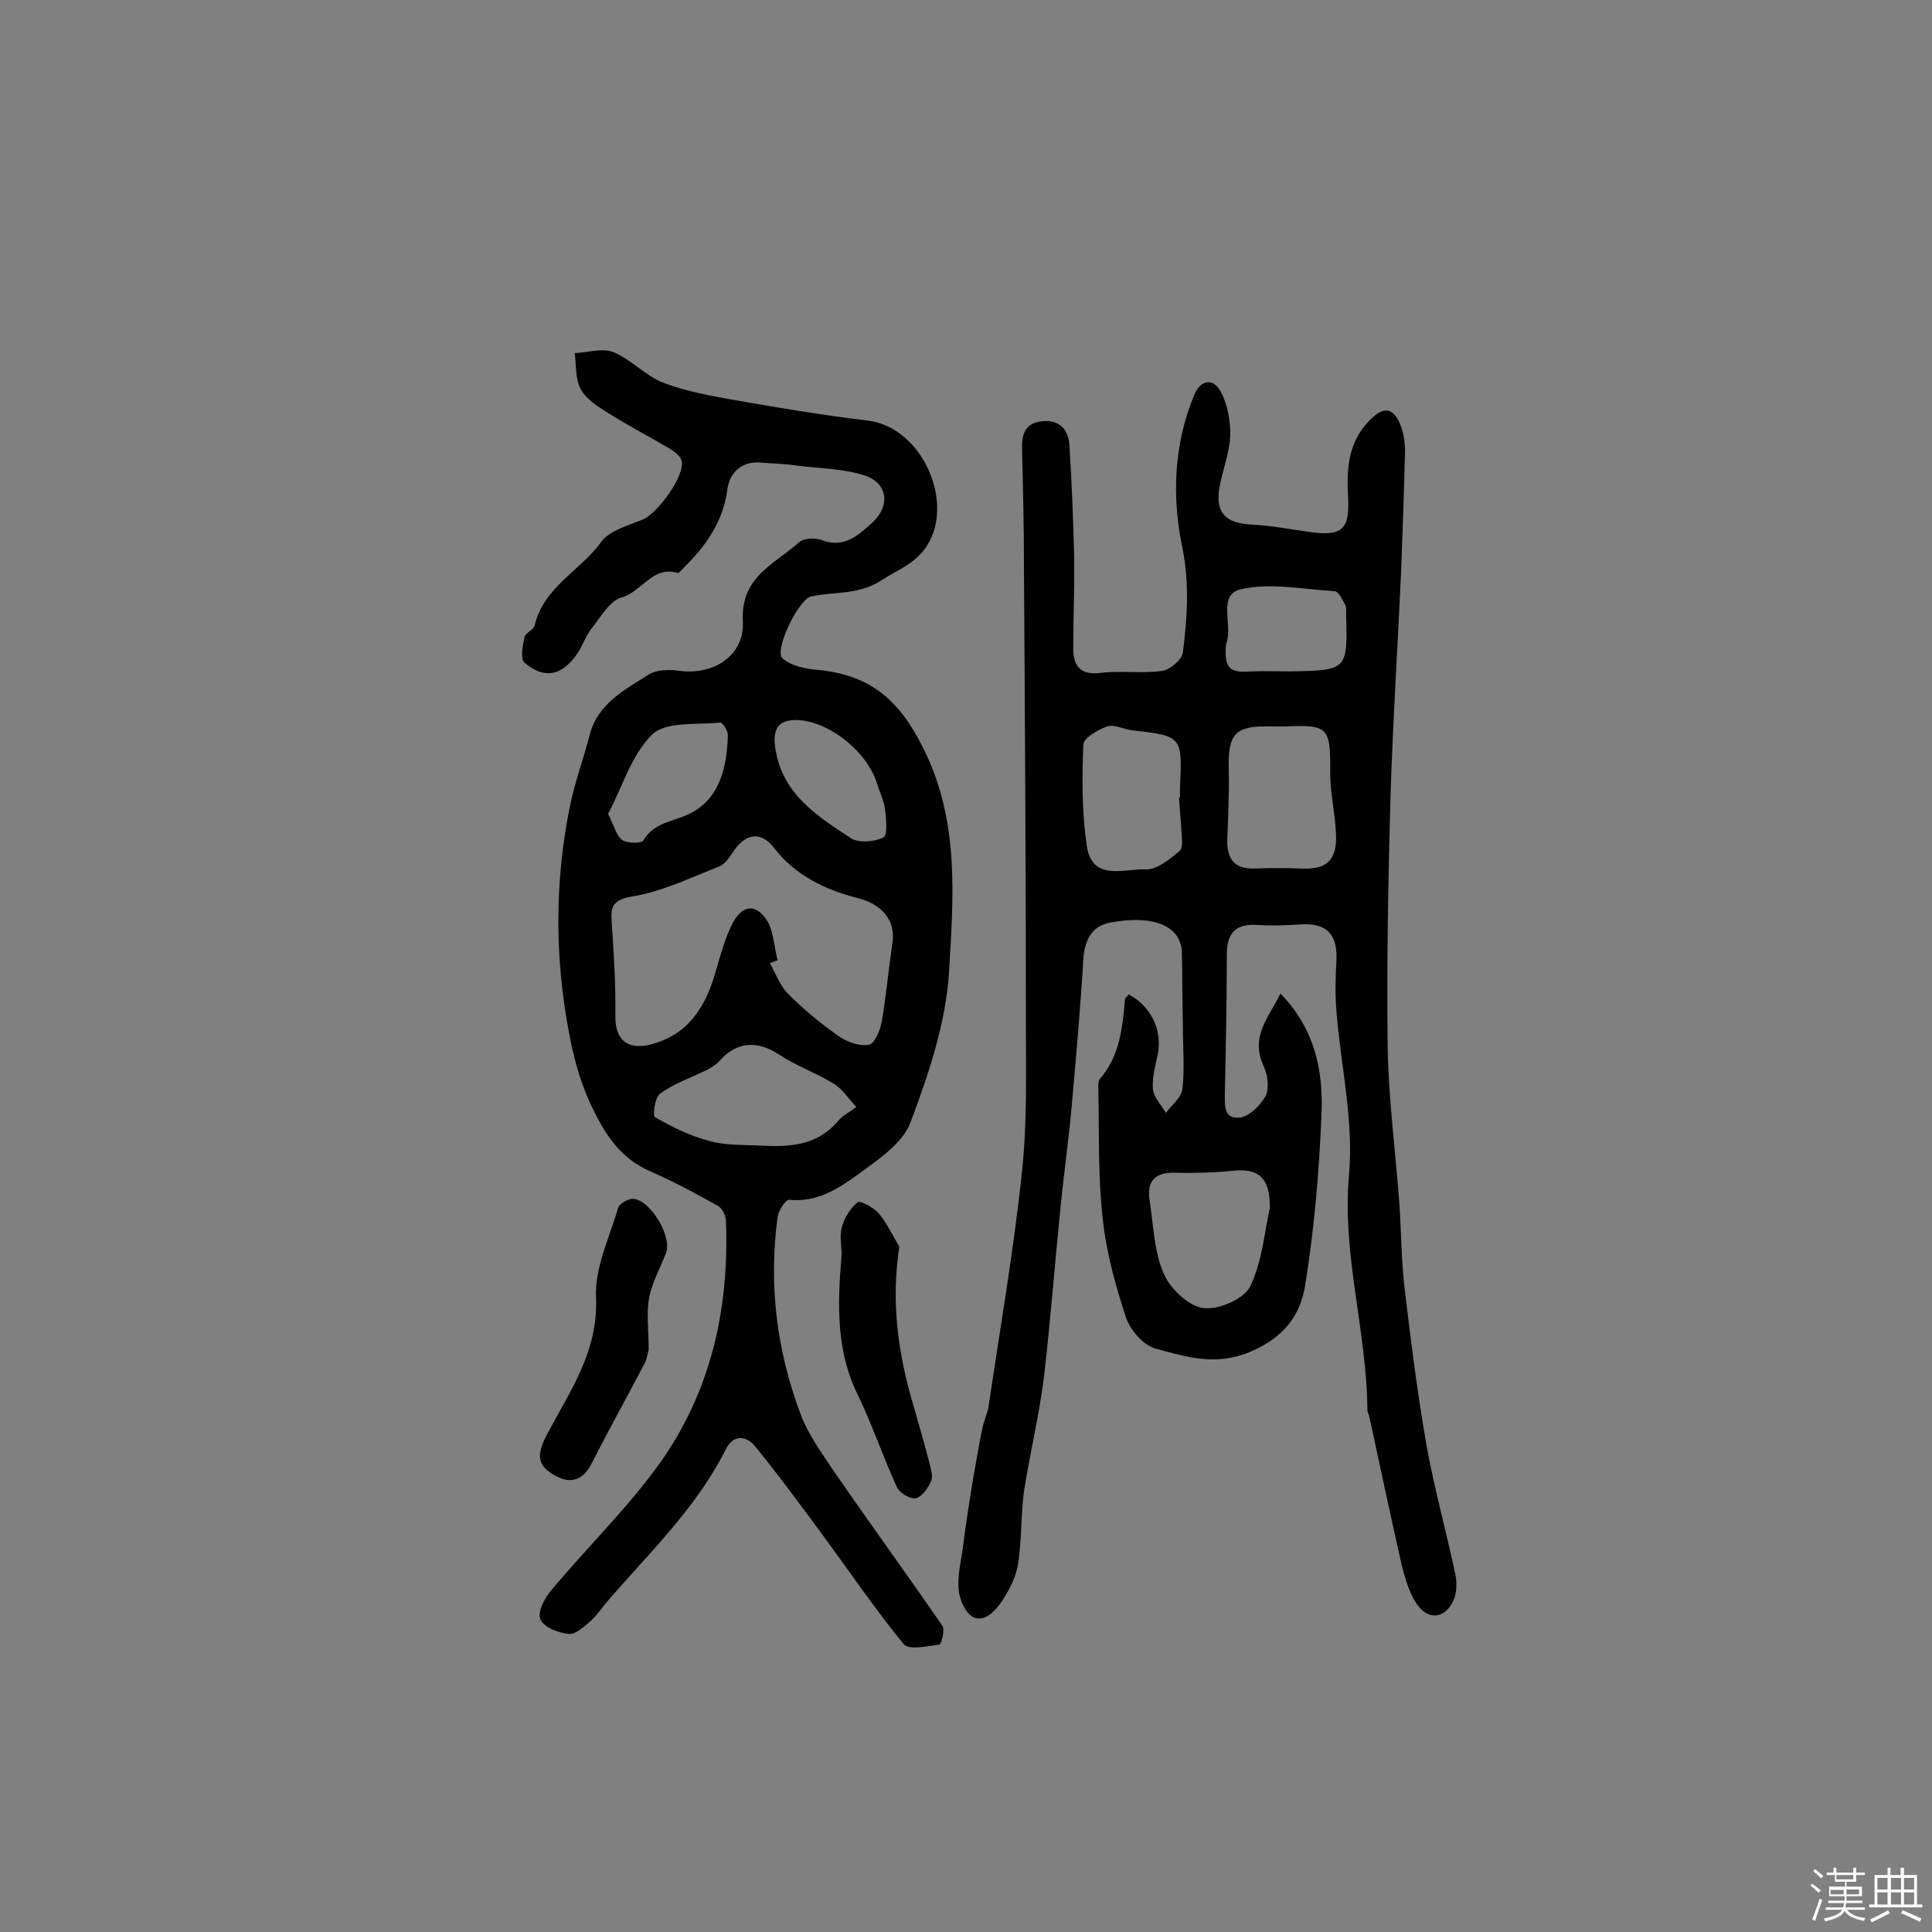 <svg enable-background="new 0 0 400 400" viewBox="0 0 400 400" xmlns="http://www.w3.org/2000/svg"><rect x="0" y="0" width="400" height="400" fill="#808080" stroke="none"/><path d="m374.8 390.4.4-.4c.7.5 1.3 1 1.8 1.4l-.5.5c-.5-.6-1.1-1.1-1.7-1.5zm1 7.3-.6-.3c.5-1.4 1.1-2.8 1.5-4.3.2.1.4.2.6.3-.5 1.3-1 2.8-1.5 4.3zm-.4-10.3.4-.4c.4.3 1 .8 1.7 1.4l-.5.5c-.4-.5-1-1-1.6-1.5zm2.5.3h1.7v-1h.6v1h3.5v-1h.6v1h1.8v.5h-1.8v1.4h-2v1h3.2v2h-3.2v.9h3.3v.5h-3.4c0 .3-.1.6-.1.9h4v.5h-3.7c.7.9 1.9 1.5 3.8 1.7-.1.2-.2.4-.3.6-2.1-.4-3.5-1.1-4-2.1-.4 1-1.8 1.7-4 2.2-.1-.2-.2-.4-.3-.6 2.1-.4 3.4-1 3.8-1.8h-3.4v-.5h3.6c.1-.3.1-.6.2-.9h-3.3v-.5h3.4c0-.3 0-.6 0-.9h-3.2v-2h3.3v-1h-2.1v-1.4h-1.7v-.5zm1.1 3.5v1h2.7c0-.3 0-.4 0-.4 0-.1 0-.2 0-.2 0-.1 0-.2 0-.3h-2.7zm1.2-3v.9h3.5v-.9zm4.7 3h-2.6v.6.4h2.6z" fill="#fbfafc"/><path d="m393.6 386.7h.6v1.5h2.7v6.1h1.1v.6h-11v-.6h1.1v-6.1h2.7v-1.5h.6v1.5h2.1v-1.5zm-2.7 8.8.4.6c-1.2.6-2.5 1.3-3.8 1.9-.1-.2-.2-.4-.3-.6 1.2-.6 2.5-1.2 3.7-1.9zm-2.2-6.7v2.4h2.1v-2.4zm0 3v2.5h2.1v-2.5zm2.8-3v2.4h2.1v-2.4zm0 3v2.5h2.1v-2.5zm6 6.1c-1.4-.7-2.7-1.3-3.9-1.8l.3-.6c1.5.6 2.7 1.2 3.9 1.7zm-1.2-9.1h-2.1v2.4h2.1zm-2.1 3v2.5h2.1v-2.5z" fill="#fbfafc"/><g fill="#010000"><path d="m265.1 205.7c7.3 7.5 8.9 16.3 8.5 25.2-.5 11.8-1.5 23.6-3.4 35.3-1 6.2-4.5 10.8-11.4 13.7-7.2 3-13.3 1-19.6-.7-2.5-.7-5.2-3.8-6.1-6.5-2.2-6.7-4.1-13.6-4.8-20.5-1-8.8-.7-17.7-.9-26.5 0-.8-.1-1.8.3-2.3 4.1-4.7 4.7-10.5 5.2-16.4 0-.4.5-.7.8-1.1 4.6 2.4 7 7.4 6 12.4-.5 2.4-1.2 4.8-1 7.2.2 1.7 1.7 3.3 2.7 4.9 1.2-1.6 3.2-3.2 3.4-4.9.5-4.3.1-8.7.1-13.1-.1-5-.1-10.1-.2-15.1 0-.6-.1-1.3-.3-1.9-1.2-4.1-6.4-5.9-14.5-4.4-3.8.7-5.3 3.5-5.6 7.5-.6 10.1-1.5 20.2-2.4 30.3-.6 6.9-1.6 13.9-2.3 20.8-1.2 11.9-2.1 23.9-3.5 35.8-1 7.9-2.9 15.6-4.1 23.4-.7 5.1-.4 10.3-1.3 15.4-.5 2.7-2 5.5-3.6 7.8-3.3 4.5-6.6 4.1-8.3-1.2-.9-3 0-6.7.5-10 .6-4.9 1.4-9.9 2.2-14.8.6-3.5 1.2-6.9 1.9-10.3.3-1.6 1.1-3.1 1.3-4.7 2.4-16.2 5.2-32.3 6.9-48.5 1.1-10.3.8-20.8.8-31.1 0-31.4-.2-62.7-.4-94.1 0-8.1-.2-16.2-.4-24.3-.1-3.2.7-5.5 4.3-5.8 3.4-.3 5.3 1.7 5.5 4.9.5 7.7.8 15.4 1 23.2.1 6.3-.2 12.6-.2 18.9 0 3.6 1.4 5.7 5.8 5.1 4.1-.5 8.5.2 12.6-.4 1.6-.2 4.1-2.3 4.3-3.8.9-7.2 1.4-14.3-.1-21.7-2.2-10.5-1.8-21.3 2.4-31.5 1.3-3.3 4-3.8 5.6-.7 1.4 2.7 2 6.1 1.9 9.2-.2 3.7-1.7 7.2-2.3 10.9-.7 5 1.5 7 6.6 7.3 4.2.2 8.3 1 12.5 1.6 6.5.8 8-.7 7.6-7.5-.3-5.6 0-10.9 4.2-15.4 3-3.2 5.1-3.2 6.7.8.6 1.6.9 3.5.9 5.2-.2 8.2-.5 16.5-.8 24.7-.7 15.5-1.7 31-2.2 46.5-.5 17.5-.8 35-.6 52.5.2 10.6 1.6 21.2 2.4 31.9.4 5.6.4 11.3 1 16.9 1.3 11.1 2.7 22.2 4.6 33.2 1.6 9 4.1 17.9 6 26.9.4 1.8.3 4-.4 5.5-1.8 3.9-5.4 4.1-7.7.5-1.5-2.3-2.3-5.2-3-7.9-2.3-10.2-4.5-20.5-6.7-30.7-.1-.5-.4-.9-.4-1.4-.1-16.3-5.3-32.1-3.8-48.7 1-11.1-1.7-22.5-2.6-33.8-.3-3.5-.2-7.1 0-10.7.2-5.5-2.2-7.7-7.7-7.3-2.9.2-5.8.3-8.6.1-4.4-.3-6.3 1.5-6.4 5.8 0 9.6-.2 19.1-.4 28.7 0 2.5-.4 5.7 3 5.4 2-.2 4.3-2.5 5.4-4.4.8-1.6.5-4.3-.3-6.1-3-6.3 1-10.2 3.4-15.2zm1.4-55.3c-1.6 0-2.4 0-3.2 0-7.6-.2-9.1 1.4-8.9 9 .1 4.7-.1 9.4-.3 14.1-.2 4.5 1.6 6.5 5.8 6.3 3-.1 6.1-.1 9.1 0 5.6.4 7.9-1.6 7.6-7.3-.2-4.2-1.2-8.4-1.2-12.5.1-9.3-.4-10-8.9-9.6zm-22.4 14.7h.2c0-.6 0-1.3 0-1.9.5-10.8.5-10.8-9.9-12-1.8-.2-3.7-1.3-5.2-.8-1.9.7-4.9 2.4-4.9 3.8-.3 6.9-.3 14 .7 20.9 1.1 7.5 7.8 4.7 12.2 4.9 2.3.1 5-2.1 7-3.8.8-.6.5-2.8.4-4.2-.1-2.3-.4-4.6-.5-6.9zm18.8 85c.1-6.3-2.4-8.3-7.7-7.7-4 .4-8 .5-12 .4-3.9-.1-5.8 1.6-5.2 5.6.8 5.1.9 10.6 2.9 15.2 1.3 3.1 5 6.7 8.1 7.2s8.5-1.8 9.8-4.4c2.6-5.3 3-11.5 4.1-16.3zm4.1-111.1c12-.2 12-.2 11.7-11.9 0-.6.1-1.4-.2-1.9-.6-1.1-1.4-2.8-2.2-2.8-6.5-.4-13.3-1.8-19.4-.4-4.9 1.1-1.6 7.5-3 11.2-.1.1 0 .3-.1.5-.3 4.7.8 5.7 5.4 5.3 2.6-.1 5.2 0 7.8 0z"/><path d="m157.9 95.8c-4.2-.5-6.8 1.9-7.3 5.5-.9 6.8-4.5 11.8-9.2 16.4-.3.3-.8 1-1.1.9-5.2-1.5-7.4 3.9-11.6 5.1-2.5.7-4.3 4-6.2 6.4-1.3 1.6-1.9 3.7-3.1 5.4-3.1 4.4-6.7 5.2-10.8 1.7-.9-.7-.4-3.5 0-5.3.2-.9 1.9-1.5 2.1-2.4 1.8-7.9 9.4-11.3 13.7-17.2 1.7-2.4 5.6-3.5 8.6-4.7 3.1-1.2 9-9.3 8.1-12.3-.3-1-1.6-1.9-2.6-2.5-4.2-2.5-8.5-4.7-12.6-7.3-2.1-1.3-4.6-2.9-5.7-5s-.9-4.9-1.2-7.4c2.7-.1 5.7-1.1 8-.2 3.8 1.6 6.7 5 10.5 6.4 4.7 1.8 9.9 2.7 15 3.6 9.1 1.6 18.2 3.1 27.3 4.2 11.8 1.5 18.9 19 10.7 27.7-2.4 2.5-5.2 3.5-7.6 5.1-5 3.4-10 2.5-15 3.6-2.6.6-7.7 11.2-5.9 12.8s4.9 2.2 7.4 2.4c11.1 1.1 16.9 6.5 21.7 16.1 7.6 15.1 6.3 30.7 5.4 46.2-.6 10.6-4.2 21.3-8 31.4-1.6 4.3-6.7 7.7-10.8 10.7s-8.6 5.9-14.3 5.3c-.7-.1-2.2 2.2-2.4 3.5-1.9 14.1-.2 27.8 4.8 41 1.5 4 4.1 7.6 6.5 11.2 7.5 10.9 15.3 21.6 22.8 32.5.6.8-.2 3.8-.6 3.9-2.5.3-6.3 1.2-7.4-.1-5.9-7.2-11.2-15-16.7-22.5-4.6-6.2-9.2-12.5-14.1-18.5-1.8-2.2-4.5-2.4-6 .6-6.1 12.2-15.9 21.5-24.6 31.6-1.1 1.3-2.1 2.8-3.4 4-1.4 1.2-3.1 2.8-4.5 2.7-2.1-.2-5.1-1.3-5.9-3-.7-1.4.8-4.4 2.2-6 7.4-8.9 15.9-17.1 22.6-26.5 10.5-14.8 14.3-31.9 13.6-49.9 0-1.1-.7-2.7-1.6-3.2-4.6-2.6-9.3-5.1-14.1-7.2-5.9-2.6-9-7.1-11.8-12.8-3.4-6.9-4.8-14-5.9-21.3-2-13.7-1.7-27.4 1-41 1-5.2 2.9-10.2 4.2-15.3 1.7-6.5 7.3-9.3 12.3-12.5 1.7-1 4.3-1 6.4-.7 7 .9 13.4-3.2 13-10.3-.5-9.2 6.6-11.8 11.6-16.3 1-.9 3.3-1 4.7-.5 4.6 1.8 7.5-.9 10.4-3.5 3.9-3.5 3.4-8.3-1.6-9.9-4.4-1.4-9.2-1.4-13.9-2-2.5-.4-4.8-.4-7.1-.6zm3.1 103c-.5.2-1 .4-1.6.6 1.2 2.2 2.1 4.7 3.8 6.4 3.2 3.2 6.7 6.1 10.4 8.7 1.7 1.2 4.4 2.2 6.3 1.8 1.2-.2 2.4-3.1 2.7-5 .9-5.4 1.4-10.9 2.2-16.3.6-4.5-2.3-7.8-7-9-6.8-1.7-13.1-4.7-17.5-10.4-2.6-3.4-5.6-3.2-8.2.3-.9 1.3-1.9 3-3.2 3.5-5.9 2.3-11.8 5.2-18 6.2-4.8.8-4.4 2.8-4.2 6.2.4 6.1.8 12.3.7 18.4-.1 4.9 2.3 7.2 7.1 6.1 7.8-1.9 11.5-7.6 13.6-14.9 1-3.4 1.9-6.9 3.5-10.1 2.1-4.2 5.2-4.3 7.5-.2 1.1 2.3 1.2 5.1 1.9 7.7zm-3.2 38.4c5.9.3 11.5-.1 15.7-5.1 1-1.2 2.5-1.9 3.8-2.9-1.6-1.7-2.9-3.8-4.8-4.9-3.6-2.2-7.6-3.6-11.1-5.9-4.5-3-8.8-2.8-12.3 1.1-.7.8-1.7 1.5-2.7 2-3.3 1.6-6.8 2.8-9.7 4.9-1.1.7-1.6 4.6-1.1 4.9 3.5 2 7.3 3.9 11.2 4.9 3.4 1 7.3.8 11 1zm-31.9-68.7c1.3 2.6 1.7 4.5 2.9 5.4 1 .7 3.9.8 4.4.1 2.2-3.7 5.9-3.8 9.3-5.4 6.5-3 8-9.7 8.2-16.4 0-.9-1.1-2.7-1.6-2.6-4.8.5-11.2-.3-14.1 2.5-4.3 4.2-6.2 11-9.1 16.4zm39.6-19.4c-4.5-.3-5.7 1.9-4.9 6.3 1.6 9.2 8.7 13.6 15.5 18.1 1.6 1.1 4.9.8 6.8-.1.9-.5.6-3.9.3-6-.2-1.7-1.1-3.4-1.6-5.1-1.9-6.4-9.5-12.7-16.1-13.2z"/><path d="m134.3 279.4c-.1.4-.3 1.7-.8 2.8-3.6 6.9-7.4 13.7-10.9 20.6-1.7 3.4-4.1 4.6-7.5 2.8-4.1-2.2-4-4.5-1.8-8.7 4.7-8.9 10.6-17.1 10.1-28.3-.3-6.1 2.8-12.4 4.6-18.6.3-.8 2-1.8 3-1.8 3.6.1 8.2 7.8 6.9 11.2-1.2 3.1-2.9 6.1-3.5 9.3s-.1 6.6-.1 10.7z"/><path d="m186.2 258.1c-1.8 11.7-.2 22.5 3 33.2 1.1 3.8 2.2 7.6 3.2 11.5.3 1.2.8 2.8.4 3.8-.6 1.4-1.9 3.3-3.2 3.6-1.1.2-3.4-1.1-3.9-2.3-2.9-6.3-5.1-12.9-8.1-19.1-4.5-9.1-4.2-18.7-3.4-28.4.2-2.1-.5-4.3.1-6.3.5-2 1.8-4 3.3-5.2.5-.4 3.3 1.1 4.4 2.4 1.6 1.9 2.8 4.5 4.2 6.8z"/></g></svg>